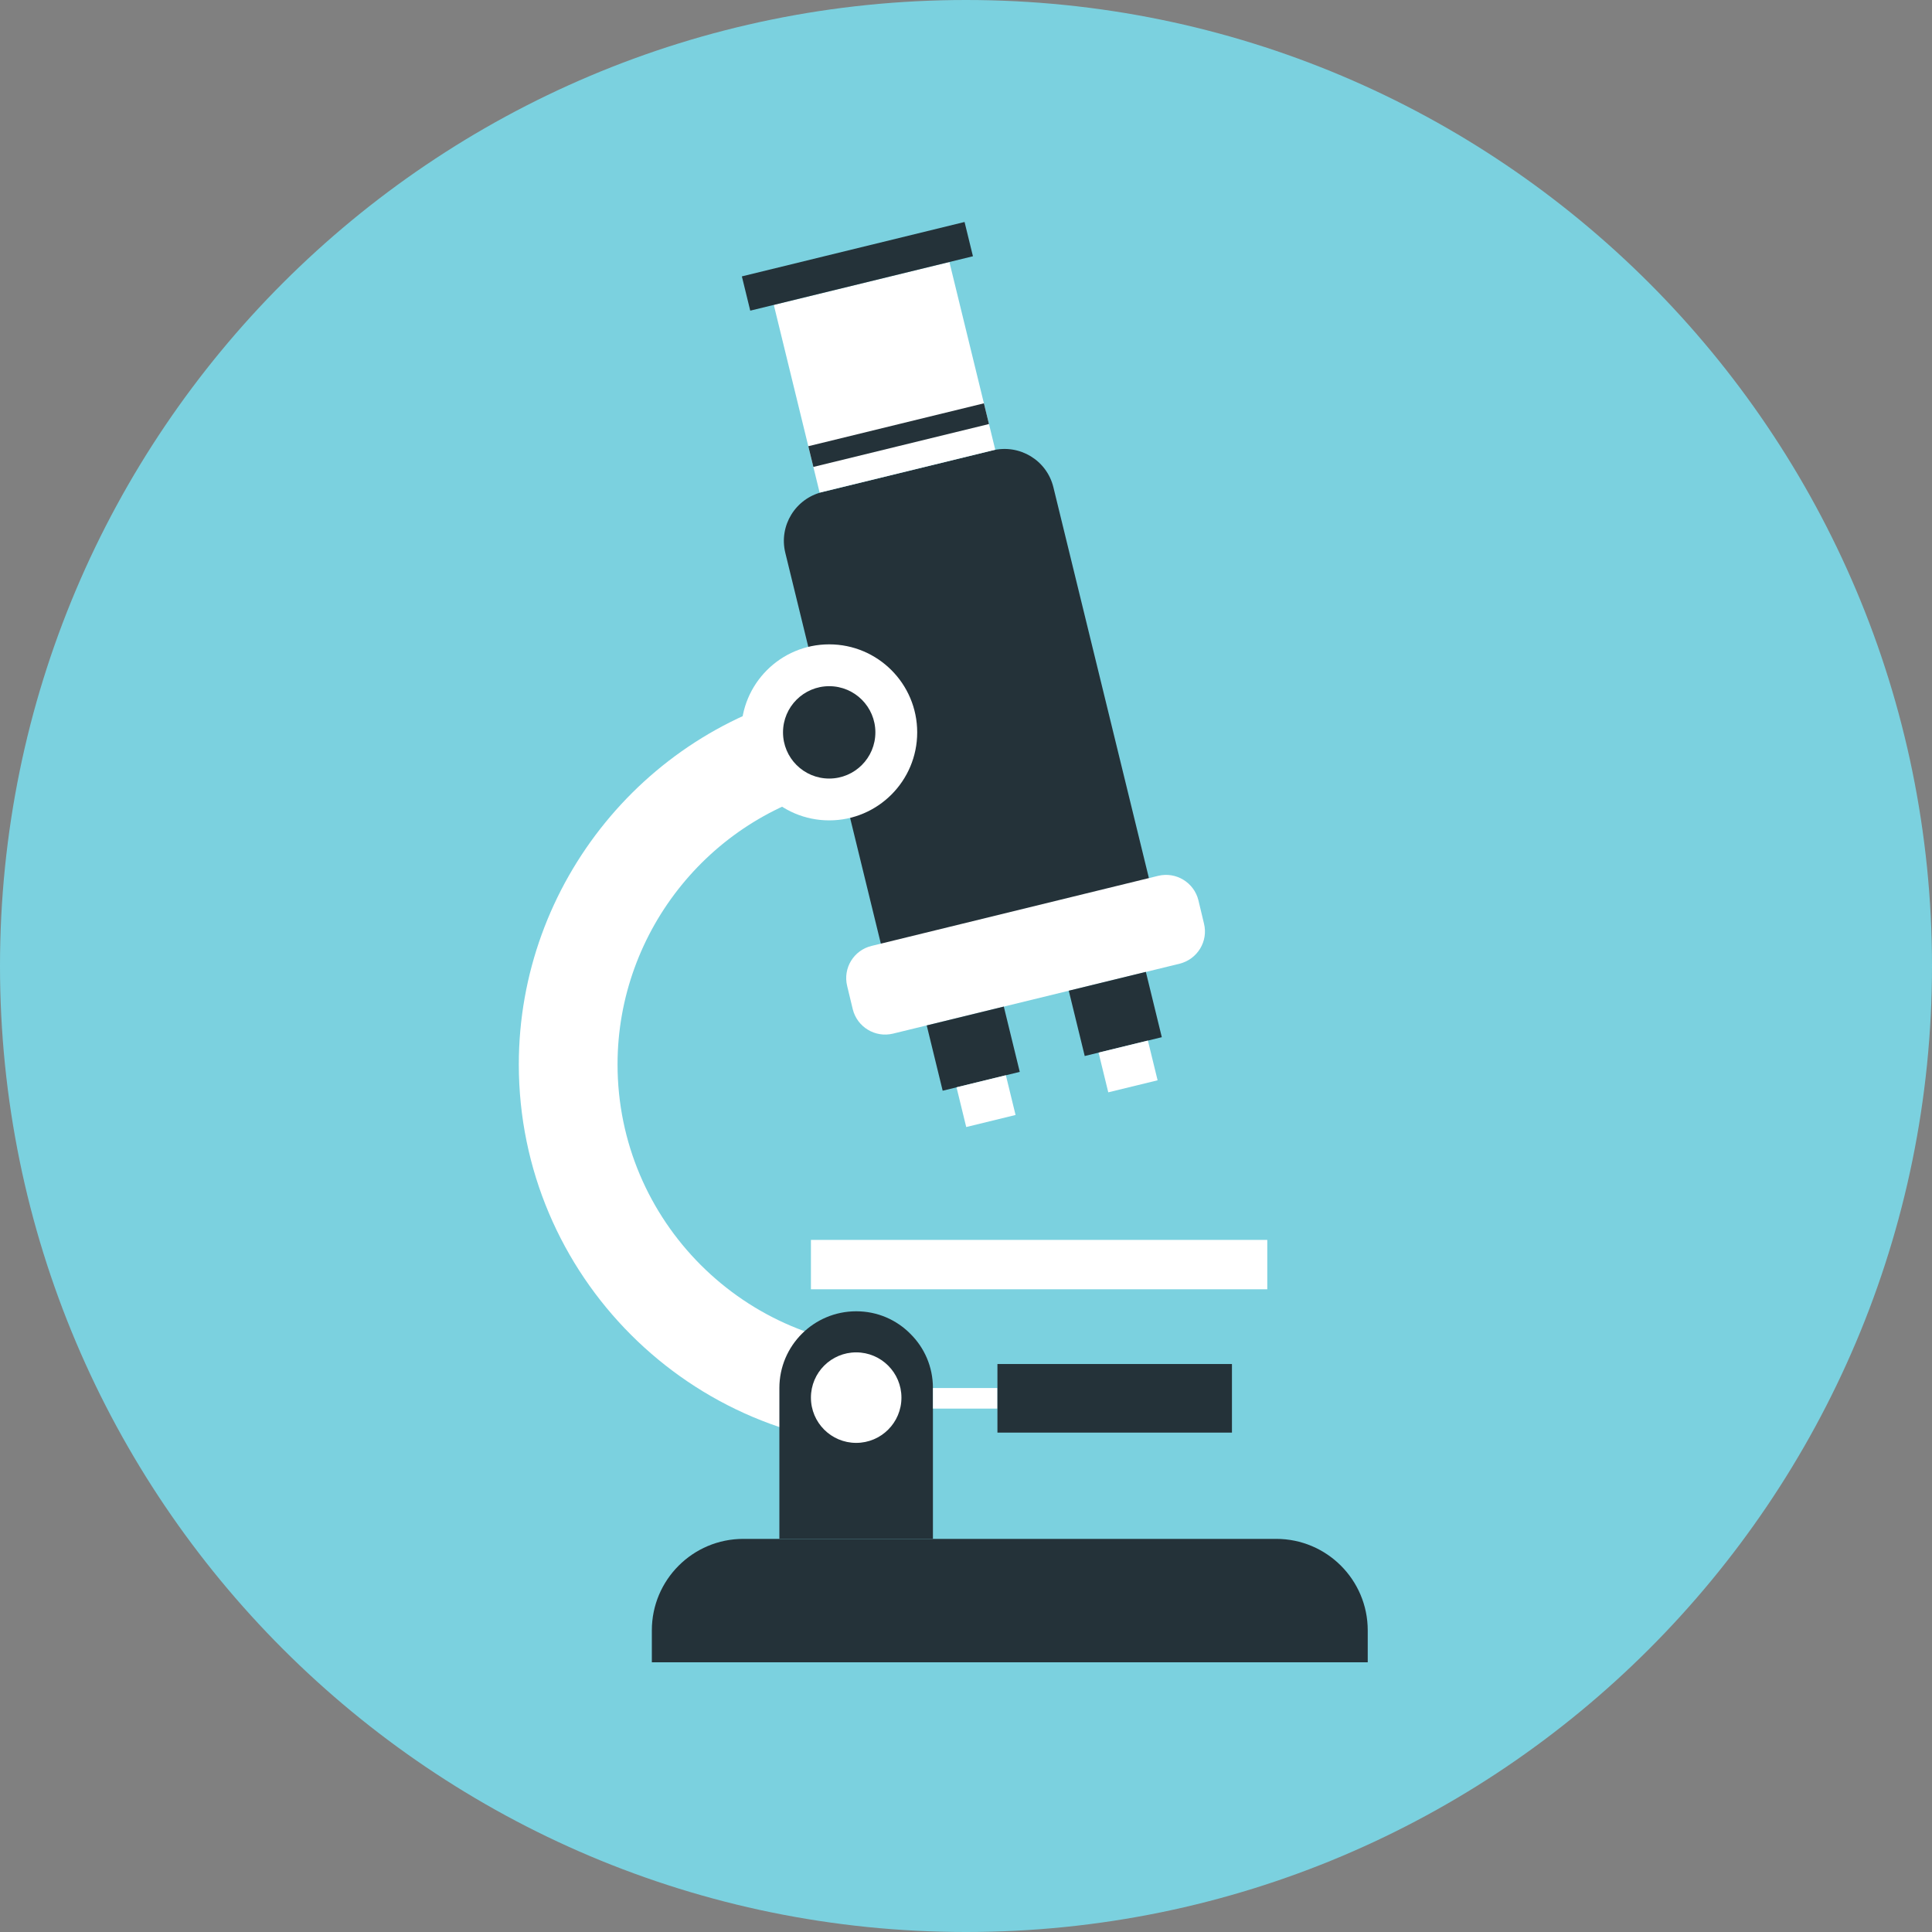 <?xml version="1.0" encoding="UTF-8"?><svg xmlns="http://www.w3.org/2000/svg" xmlns:xlink="http://www.w3.org/1999/xlink" contentScriptType="text/ecmascript" width="750" zoomAndPan="magnify" contentStyleType="text/css" viewBox="0 0 750 750" height="750" preserveAspectRatio="xMidYMid meet" version="1.0"><rect x="0" y="0" width="750" height="750" fill="#808080" stroke="none"/><path fill="rgb(48.239%, 81.96%, 87.45%)" d="M 750 375 C 750 582.105 582.105 750 375 750 C 167.895 750 0 582.105 0 375 C 0 167.895 167.895 0 375 0 C 582.105 0 750 167.895 750 375 " fill-opacity="1" fill-rule="nonzero"/><path fill="rgb(100%, 100%, 100%)" d="M 349.938 561.727 C 268.031 561.727 201.402 495.094 201.402 413.184 C 201.402 342.938 251.285 281.73 320.02 267.664 L 327.707 305.223 C 276.73 315.656 239.73 361.062 239.73 413.184 C 239.73 473.961 289.172 523.395 349.938 523.395 L 349.938 561.727 " fill-opacity="1" fill-rule="nonzero"/><path fill="rgb(14.119%, 19.609%, 22.35%)" d="M 530.953 632.918 L 530.953 645.309 L 253.043 645.309 L 253.043 632.918 C 253.043 613.301 268.949 597.391 288.562 597.391 L 495.426 597.391 C 515.043 597.391 530.953 613.301 530.953 632.918 " fill-opacity="1" fill-rule="nonzero"/><path fill="rgb(14.119%, 19.609%, 22.35%)" d="M 362.16 538.809 L 362.16 597.391 L 302.555 597.391 L 302.555 538.809 C 302.555 522.391 315.906 509.039 332.391 509.039 C 340.629 509.039 348.039 512.359 353.406 517.789 C 358.84 523.152 362.16 530.566 362.16 538.809 " fill-opacity="1" fill-rule="nonzero"/><path fill="rgb(100%, 100%, 100%)" d="M 349.938 542.555 C 349.938 552.262 342.07 560.125 332.367 560.125 C 322.664 560.125 314.801 552.262 314.801 542.555 C 314.801 532.852 322.664 524.988 332.367 524.988 C 342.07 524.988 349.938 532.852 349.938 542.555 " fill-opacity="1" fill-rule="nonzero"/><path fill="rgb(100%, 100%, 100%)" d="M 387.203 546.82 L 362.18 546.82 L 362.18 538.832 L 387.203 538.832 L 387.203 546.82 " fill-opacity="1" fill-rule="nonzero"/><path fill="rgb(14.119%, 19.609%, 22.35%)" d="M 478.242 556.137 L 387.203 556.137 L 387.203 529.512 L 478.242 529.512 L 478.242 556.137 " fill-opacity="1" fill-rule="nonzero"/><path fill="rgb(100%, 100%, 100%)" d="M 491.953 500.496 L 314.801 500.496 L 314.801 481.328 L 491.953 481.328 L 491.953 500.496 " fill-opacity="1" fill-rule="nonzero"/><path fill="rgb(14.119%, 19.609%, 22.35%)" d="M 447.895 348.617 L 343.828 374.043 L 304.852 214.582 C 302.297 204.102 308.754 193.566 319.23 191.004 L 385.289 174.844 C 395.828 172.289 406.371 178.676 408.926 189.152 L 447.895 348.617 " fill-opacity="1" fill-rule="nonzero"/><path fill="rgb(100%, 100%, 100%)" d="M 457.926 374.109 L 346.633 401.262 C 339.738 402.918 332.77 398.707 331.047 391.805 L 328.875 382.793 C 327.152 375.832 331.43 368.871 338.332 367.207 L 449.625 339.992 C 456.52 338.332 463.488 342.547 465.211 349.445 L 467.383 358.52 C 469.105 365.422 464.828 372.383 457.926 374.109 " fill-opacity="1" fill-rule="nonzero"/><path fill="rgb(14.119%, 19.609%, 22.35%)" d="M 395.871 416.102 L 365.945 423.414 L 359.754 398.062 L 389.676 390.75 L 395.871 416.102 " fill-opacity="1" fill-rule="nonzero"/><path fill="rgb(100%, 100%, 100%)" d="M 390.473 417.402 L 394.242 432.832 L 375.086 437.512 L 371.32 422.086 L 390.473 417.402 " fill-opacity="1" fill-rule="nonzero"/><path fill="rgb(14.119%, 19.609%, 22.35%)" d="M 451.012 402.637 L 421.09 409.945 L 414.895 384.59 L 444.82 377.277 L 451.012 402.637 " fill-opacity="1" fill-rule="nonzero"/><path fill="rgb(100%, 100%, 100%)" d="M 445.609 403.941 L 449.379 419.367 L 430.23 424.043 L 426.461 408.617 L 445.609 403.941 " fill-opacity="1" fill-rule="nonzero"/><path fill="rgb(100%, 100%, 100%)" d="M 300.387 118.359 L 368.555 101.707 L 386.355 174.582 L 318.18 191.234 L 300.387 118.359 " fill-opacity="1" fill-rule="nonzero"/><path fill="rgb(14.119%, 19.609%, 22.35%)" d="M 381.953 156.57 L 313.785 173.223 L 315.75 181.262 L 383.918 164.609 L 381.953 156.57 " fill-opacity="1" fill-rule="nonzero"/><path fill="rgb(14.119%, 19.609%, 22.35%)" d="M 374.441 86.176 L 287.992 107.293 L 291.246 120.594 L 377.695 99.477 L 374.441 86.176 " fill-opacity="1" fill-rule="nonzero"/><path fill="rgb(100%, 100%, 100%)" d="M 356.055 284.305 C 356.055 303.172 340.762 318.469 321.895 318.469 C 303.023 318.469 287.723 303.172 287.723 284.305 C 287.723 265.438 303.023 250.137 321.895 250.137 C 340.762 250.137 356.055 265.438 356.055 284.305 " fill-opacity="1" fill-rule="nonzero"/><path fill="rgb(14.119%, 19.609%, 22.35%)" d="M 339.82 284.305 C 339.82 294.207 331.793 302.234 321.895 302.234 C 311.992 302.234 303.965 294.207 303.965 284.305 C 303.965 274.402 311.992 266.375 321.895 266.375 C 331.793 266.375 339.82 274.402 339.82 284.305 " fill-opacity="1" fill-rule="nonzero"/></svg>